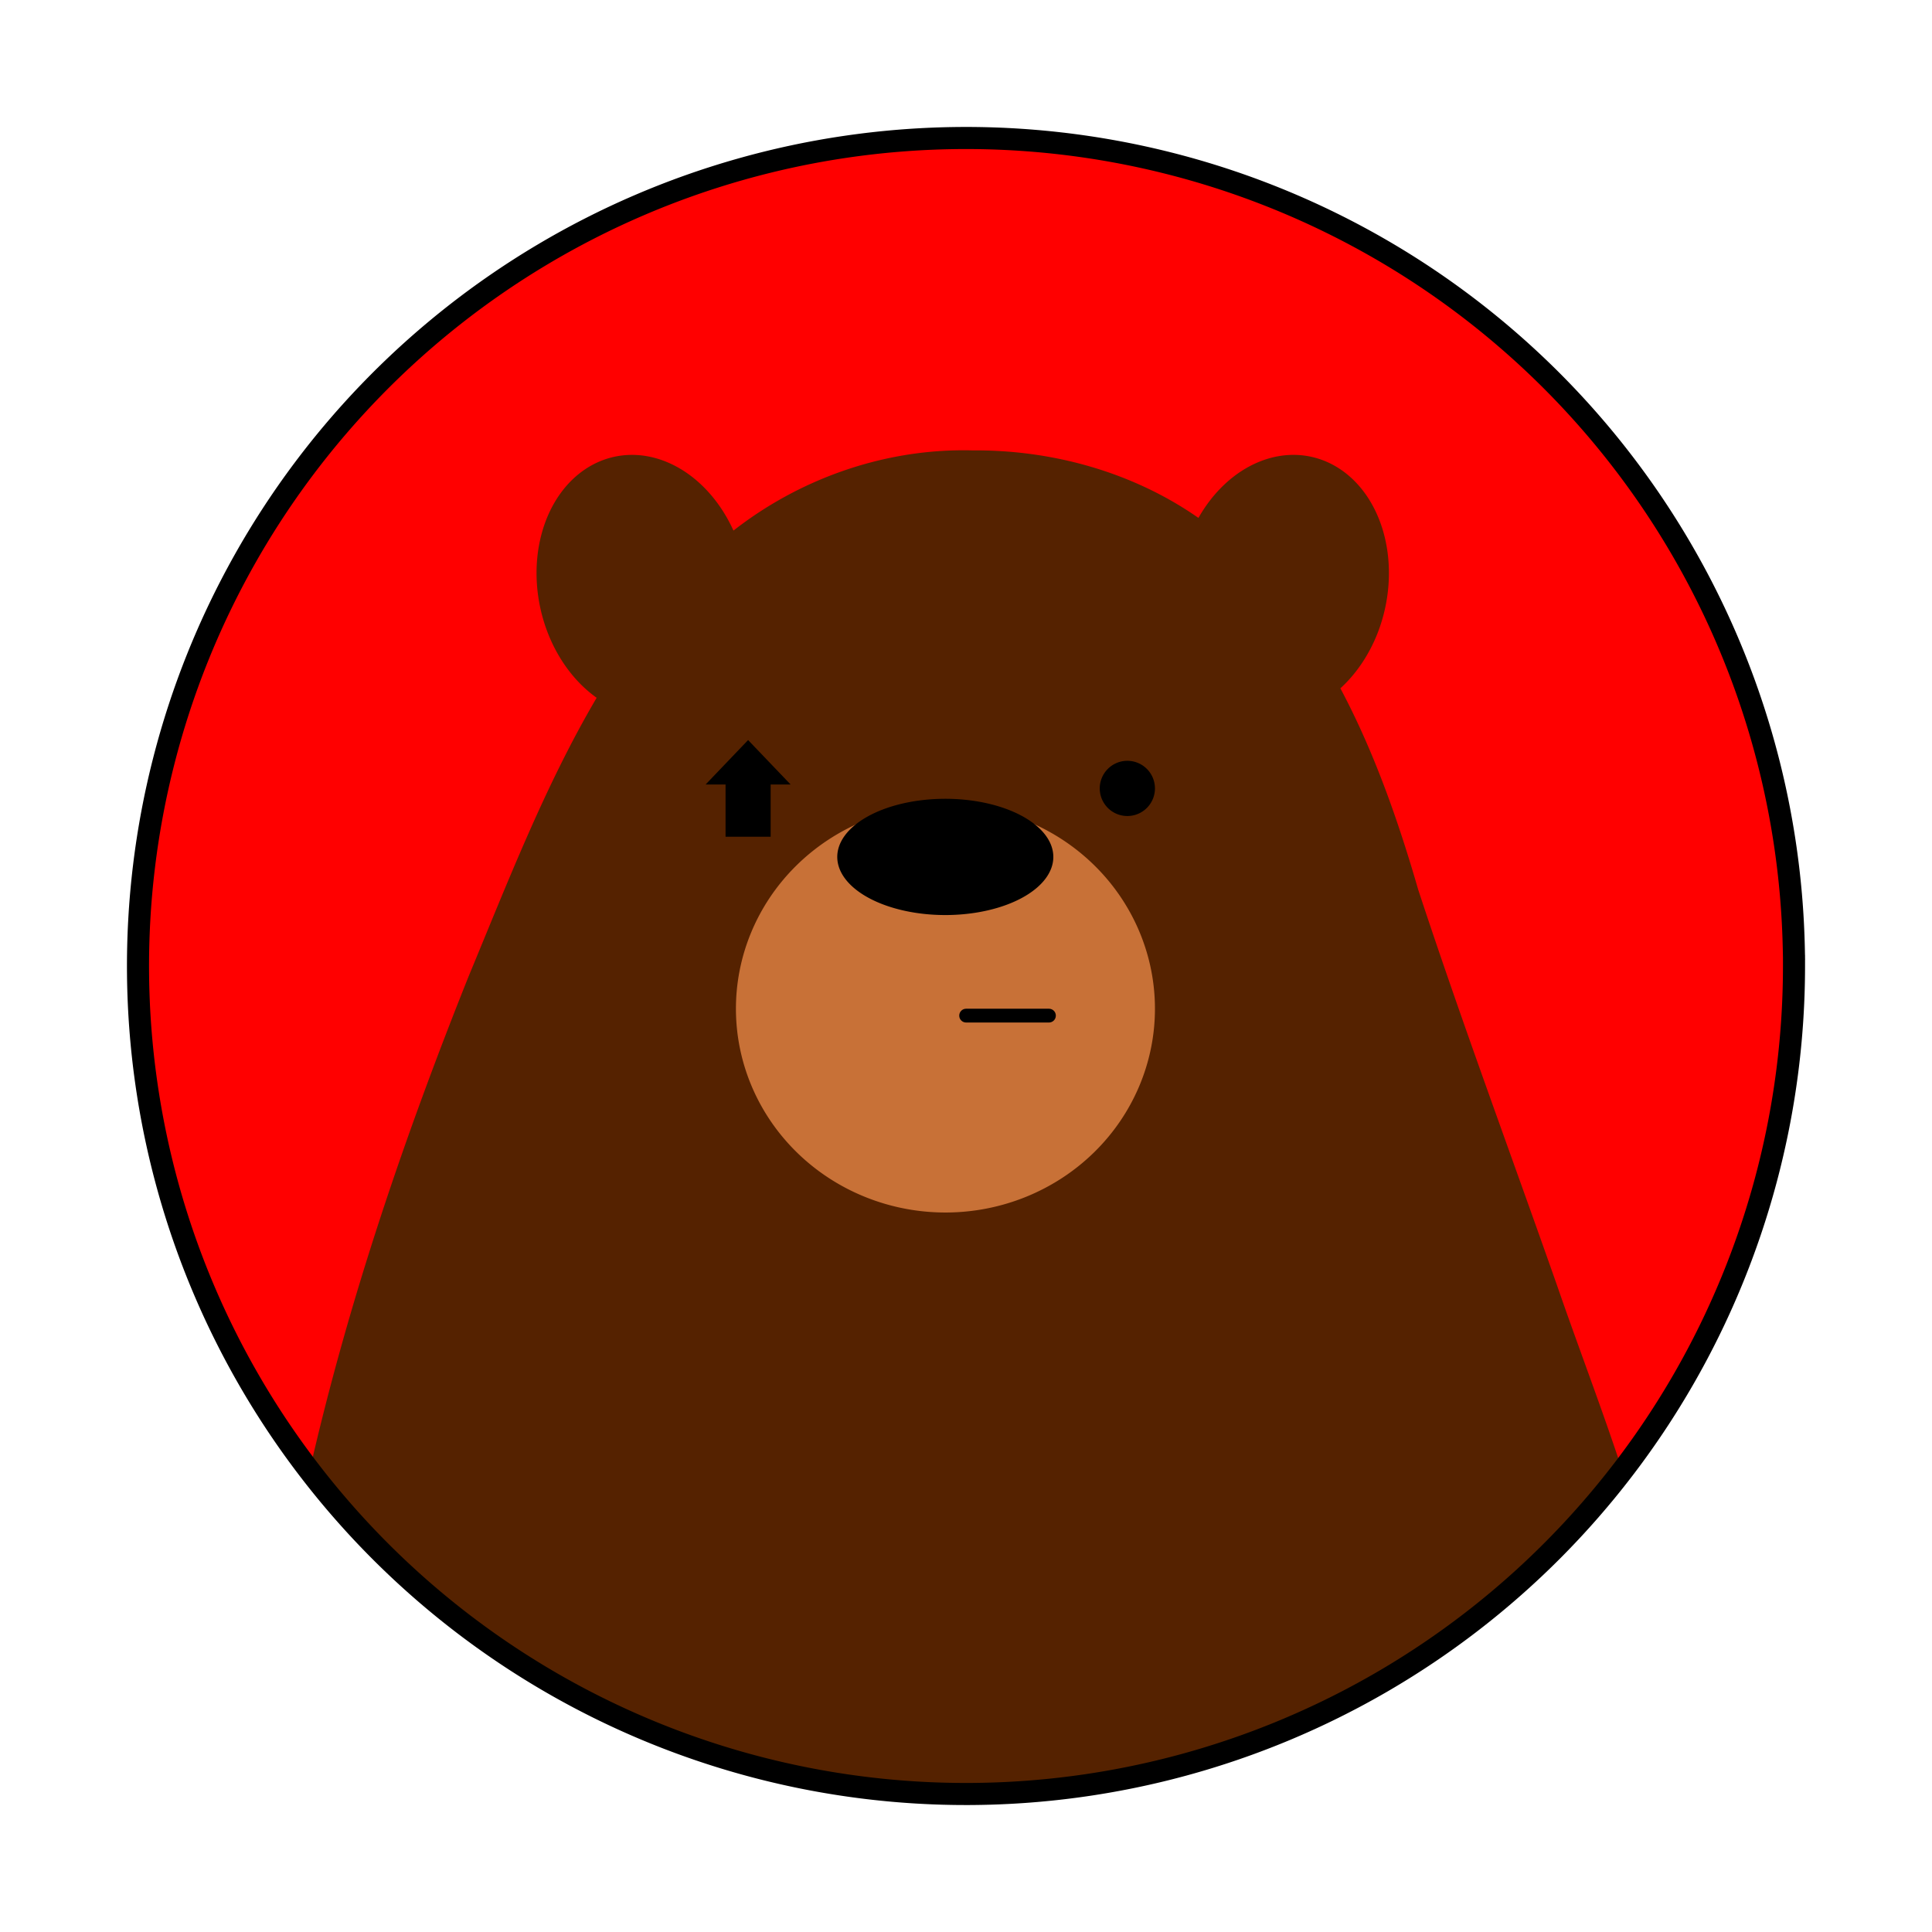 <?xml version="1.0" encoding="UTF-8" standalone="no"?>
<svg
   xmlns:dc="http://purl.org/dc/elements/1.1/"
   xmlns:cc="http://creativecommons.org/ns#"
   xmlns:rdf="http://www.w3.org/1999/02/22-rdf-syntax-ns#"
   xmlns:svg="http://www.w3.org/2000/svg"
   xmlns="http://www.w3.org/2000/svg"
   version="1.1"
   id="svg2"
   viewBox="0 0 700 700"
   height="700"
   width="700">
  <defs
     id="defs4">
    <linearGradient
       id="linearGradient4146">
      <stop
         style="stop-color:#00bf00;stop-opacity:1;"
         offset="0"
         id="stop4156" />
      <stop
         style="stop-color:#00f700;stop-opacity:0"
         offset="1"
         id="stop4154" />
    </linearGradient>
  </defs>
  <g
     transform="translate(0,-352.362)"
     id="layer1">
    <path
       d="M 650,702.362 A 300,300 0 0 1 351.534,1002.358 300,300 0 0 1 50.016,705.43 300,300 0 0 1 345.398,402.397 300,300 0 0 1 649.937,696.226"
       id="path4665"
       style="fill:#ff0000;fill-opacity:1;stroke:none;stroke-width:0;stroke-linecap:round;stroke-linejoin:round;stroke-miterlimit:4;stroke-dasharray:none;stroke-opacity:1" />
    <g
       transform="translate(-10,2.827)"
       id="g4667">
      <path
         style="fill:#552200;fill-opacity:1;stroke:none;stroke-width:4.775;stroke-linecap:round;stroke-linejoin:round;stroke-miterlimit:4;stroke-dasharray:none;stroke-opacity:1"
         d="m 358.624,512.679 c -29.908,0.1 -59.384,10.734 -82.875,29.098 a 47.861,37.841 77.762 0 0 -50.648,-24.045 47.861,37.841 77.762 0 0 -16.49,61.455 47.861,37.841 77.762 0 0 17.566,23.166 c -18.759,31.893 -32.305,67.025 -46.443,101.064 -23.208,58.056 -43.494,117.439 -57.424,178.447 a 299.19,299.19 0 0 0 200.191,117.053 297.612,297.612 0 0 0 1.746,0.256 299.19,299.19 0 0 0 22.408,1.736 297.612,297.612 0 0 0 13.564,0.608 299.19,299.19 0 0 0 1.631,0.019 297.612,297.612 0 0 0 3.461,-0.131 299.19,299.19 0 0 0 19.877,-1.127 297.612,297.612 0 0 0 20.627,-2.504 299.19,299.19 0 0 0 6.898,-1.09 297.612,297.612 0 0 0 26.078,-5.854 299.19,299.19 0 0 0 0.764,-0.201 A 297.612,297.612 0 0 0 597.69,882.014 c -7.313,-22.271 -15.839,-44.422 -23.504,-66.646 -16.798,-47.804 -34.494,-95.319 -50.324,-143.434 -7.173,-24.805 -15.949,-49.96 -28.215,-73.004 a 37.841,47.861 12.238 0 0 13.377,-19.744 37.841,47.861 12.238 0 0 -16.49,-61.455 37.841,47.861 12.238 0 0 -48.318,19.451 c -23.702,-16.573 -52.97,-24.7 -81.805,-24.459 -1.263,-0.034 -2.525,-0.049 -3.787,-0.045 z"
         id="path4630" />
      <g
         id="layer1-3"
         transform="translate(2.551,12.651)">
        <path
           style="fill:#c87137;fill-opacity:1;stroke:none;stroke-width:8;stroke-linecap:round;stroke-linejoin:round;stroke-miterlimit:4;stroke-dasharray:none;stroke-opacity:1"
           id="path4195"
           d="m 425.909,702.362 a 75.909,73.838 0 0 1 -75.52,73.837 75.909,73.838 0 0 1 -76.293,-73.081 75.909,73.838 0 0 1 74.74,-74.584 75.909,73.838 0 0 1 77.057,72.319" />
        <path
           style="fill:#000000;fill-opacity:1;stroke:none;stroke-width:8;stroke-linecap:round;stroke-linejoin:round;stroke-miterlimit:4;stroke-dasharray:none;stroke-opacity:1"
           id="path4197"
           d="m 389.091,647.362 a 39.142,21.061 0 0 1 -38.942,21.061 39.142,21.061 0 0 1 -39.34,-20.845 39.142,21.061 0 0 1 38.54,-21.274 39.142,21.061 0 0 1 39.734,20.628" />
        <path
           style="fill:#000000;fill-opacity:1;stroke:none;stroke-width:8;stroke-linecap:round;stroke-linejoin:round;stroke-miterlimit:4;stroke-dasharray:none;stroke-opacity:1"
           d="m 357.5,702.362 30,0 c 1.385,0 2.5,1.115 2.5,2.5 0,1.385 -1.115,2.5 -2.5,2.5 l -30,0 c -1.385,0 -2.5,-1.115 -2.5,-2.5 0,-1.385 1.115,-2.5 2.5,-2.5 z"
           id="rect4199" />
        <path
           d="m 425.909,622.541 a 10,10 0 0 1 -9.949,10 10,10 0 0 1 -10.051,-9.898 10,10 0 0 1 9.846,-10.101 10,10 0 0 1 10.151,9.794"
           id="path4207"
           style="fill:#000000;fill-opacity:1;stroke:none;stroke-width:8;stroke-linecap:round;stroke-linejoin:round;stroke-miterlimit:4;stroke-dasharray:none;stroke-opacity:1" />
        <path
           style="fill:#000000;fill-opacity:1;stroke:none;stroke-width:2;stroke-linecap:round;stroke-linejoin:round;stroke-miterlimit:4;stroke-dasharray:none;stroke-opacity:1"
           d="m 278.502,605.023 -15.403,16.105 7.234,0 0,18.93 16.339,0 0,-18.93 7.236,0 -15.405,-16.105 z"
           id="rect4284" />
      </g>
    </g>
    <path
       style="fill:none;fill-opacity:1;stroke:#000000;stroke-width:8;stroke-linecap:square;stroke-linejoin:round;stroke-miterlimit:4;stroke-dasharray:none;stroke-opacity:1"
       id="path4695"
       d="M 650,702.362 A 300,300 0 0 1 351.534,1002.358 300,300 0 0 1 50.016,705.43 300,300 0 0 1 345.398,402.397 300,300 0 0 1 649.937,696.226" />
  </g>
</svg>
